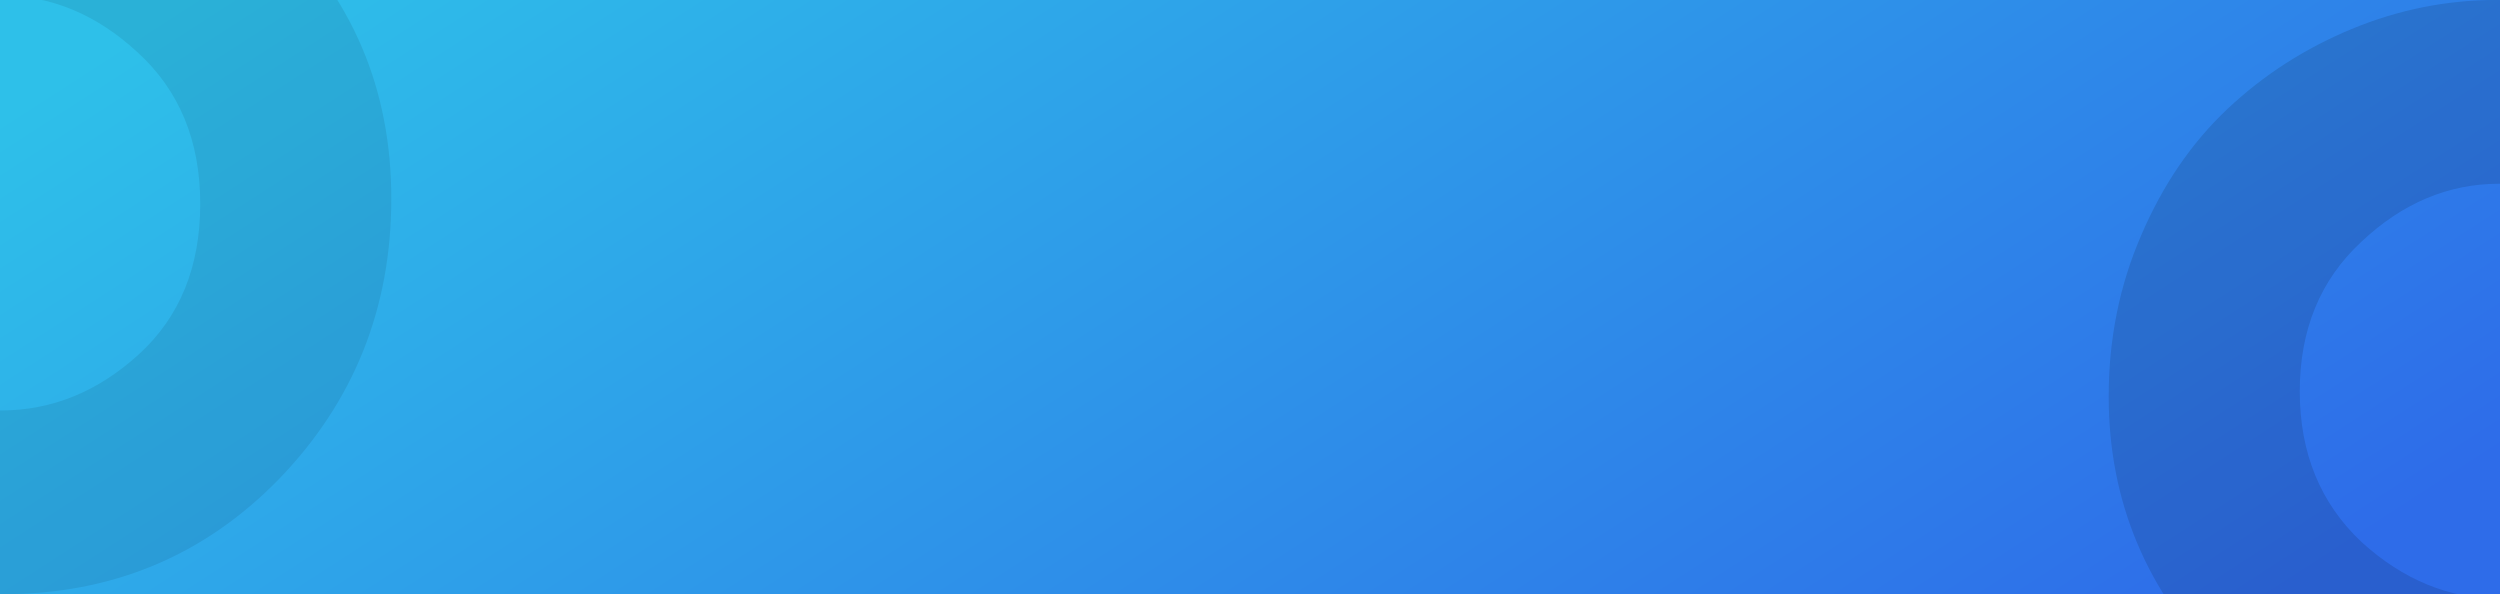 <svg width="345" height="82" viewBox="0 0 345 82" fill="none" xmlns="http://www.w3.org/2000/svg">
<g clip-path="url(#clip0_1309_20309)">
<rect width="345" height="82" fill="url(#paint0_linear_1309_20309)"/>
<path opacity="0.2" d="M-0.521 -26C14.177 -26 26.938 -20.891 37.763 -10.674C48.588 -0.456 54 12.244 54 27.427C54 42.515 48.836 55.406 38.508 66.101C28.179 76.7 15.468 82 0.372 82C-14.723 82 -27.583 76.748 -38.21 66.244C-48.736 55.74 -54 43.231 -54 28.716C-54 20.79 -52.51 13.39 -49.531 6.515C-46.552 -0.456 -42.579 -6.281 -37.614 -10.96C-32.648 -15.639 -26.938 -19.316 -20.483 -21.989C-14.028 -24.663 -7.374 -26 -0.521 -26ZM-27.633 28C-27.633 36.499 -24.803 43.422 -19.142 48.769C-13.382 54.021 -6.977 56.647 0.074 56.647C7.126 56.647 13.481 54.069 19.142 48.913C24.803 43.756 27.633 36.833 27.633 28.143C27.633 19.454 24.753 12.483 18.993 7.231C13.332 1.979 6.977 -0.647 -0.074 -0.647C-7.126 -0.647 -13.481 2.027 -19.142 7.374C-24.803 12.626 -27.633 19.501 -27.633 28Z" fill="black" fill-opacity="0.4"/>
<path opacity="0.3" d="M344.479 0C359.177 0 371.938 5.109 382.763 15.326C393.588 25.544 399 38.244 399 53.427C399 68.515 393.836 81.406 383.508 92.101C373.179 102.7 360.468 108 345.372 108C330.277 108 317.417 102.748 306.79 92.244C296.263 81.74 291 69.231 291 54.716C291 46.79 292.49 39.39 295.469 32.515C298.448 25.544 302.421 19.719 307.386 15.04C312.352 10.361 318.062 6.684 324.517 4.011C330.972 1.337 337.626 0 344.479 0ZM317.367 54C317.367 62.499 320.197 69.422 325.858 74.769C331.618 80.021 338.023 82.647 345.074 82.647C352.126 82.647 358.481 80.069 364.142 74.912C369.803 69.756 372.633 62.833 372.633 54.143C372.633 45.454 369.753 38.483 363.993 33.231C358.332 27.979 351.977 25.353 344.926 25.353C337.874 25.353 331.519 28.026 325.858 33.374C320.197 38.626 317.367 45.501 317.367 54Z" fill="black" fill-opacity="0.4"/>
</g>
<defs>
<linearGradient id="paint0_linear_1309_20309" x1="297" y1="93.593" x2="174.228" y2="-96.366" gradientUnits="userSpaceOnUse">
<stop stop-color="#2E6CE9"/>
<stop offset="1" stop-color="#2EC0E9"/>
</linearGradient>
<clipPath id="clip0_1309_20309">
<rect width="345" height="82" fill="white"/>
</clipPath>
</defs>
</svg>
